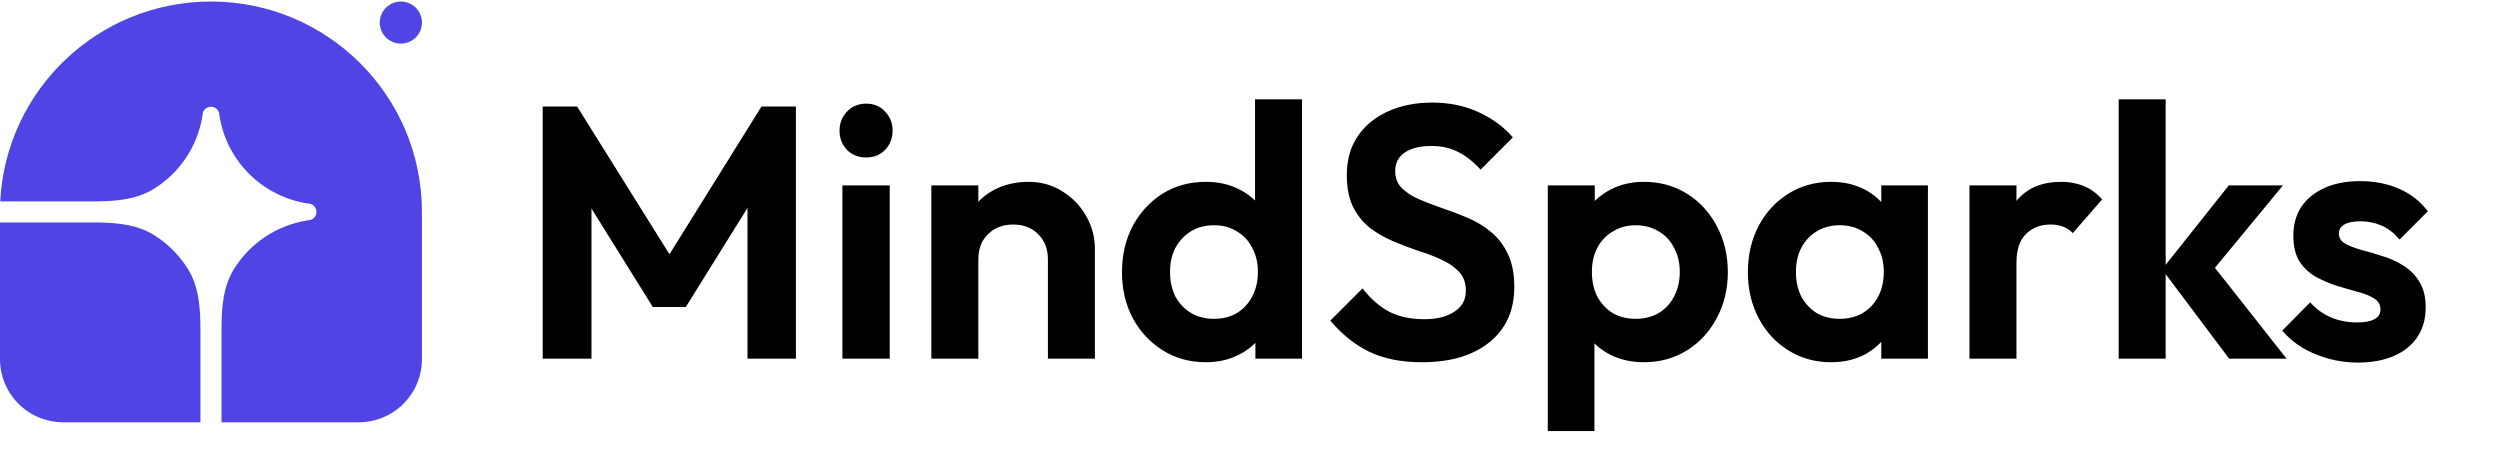 <svg width="237" height="43" viewBox="0 0 237 43" fill="none" xmlns="http://www.w3.org/2000/svg">
<path d="M51.448 34V10.098H54.712L64.402 25.602H62.532L72.188 10.098H75.452V34H70.862V18.02L71.746 18.292L65.014 29.104H61.886L55.154 18.292L56.072 18.02V34H51.448ZM79.859 34V17.578H84.347V34H79.859ZM82.103 14.926C81.377 14.926 80.777 14.688 80.301 14.212C79.825 13.713 79.587 13.101 79.587 12.376C79.587 11.673 79.825 11.073 80.301 10.574C80.777 10.075 81.377 9.826 82.103 9.826C82.851 9.826 83.451 10.075 83.905 10.574C84.381 11.073 84.619 11.673 84.619 12.376C84.619 13.101 84.381 13.713 83.905 14.212C83.451 14.688 82.851 14.926 82.103 14.926ZM99.342 34V24.582C99.342 23.607 99.036 22.814 98.424 22.202C97.812 21.59 97.019 21.284 96.044 21.284C95.41 21.284 94.843 21.42 94.344 21.692C93.846 21.964 93.449 22.349 93.154 22.848C92.882 23.347 92.746 23.925 92.746 24.582L91.012 23.698C91.012 22.406 91.284 21.284 91.828 20.332C92.395 19.357 93.166 18.598 94.14 18.054C95.138 17.51 96.26 17.238 97.506 17.238C98.708 17.238 99.784 17.544 100.736 18.156C101.688 18.745 102.436 19.527 102.98 20.502C103.524 21.454 103.796 22.485 103.796 23.596V34H99.342ZM88.292 34V17.578H92.746V34H88.292ZM114.32 34.34C112.801 34.34 111.441 33.966 110.24 33.218C109.039 32.47 108.087 31.45 107.384 30.158C106.704 28.866 106.364 27.415 106.364 25.806C106.364 24.174 106.704 22.712 107.384 21.42C108.087 20.128 109.027 19.108 110.206 18.36C111.407 17.612 112.779 17.238 114.32 17.238C115.499 17.238 116.553 17.476 117.482 17.952C118.434 18.428 119.193 19.097 119.76 19.958C120.349 20.797 120.667 21.749 120.712 22.814V28.662C120.667 29.727 120.361 30.691 119.794 31.552C119.227 32.413 118.468 33.093 117.516 33.592C116.564 34.091 115.499 34.34 114.32 34.34ZM115.068 30.226C115.907 30.226 116.632 30.045 117.244 29.682C117.879 29.297 118.366 28.775 118.706 28.118C119.069 27.438 119.25 26.656 119.25 25.772C119.25 24.911 119.069 24.151 118.706 23.494C118.366 22.814 117.879 22.293 117.244 21.93C116.632 21.545 115.918 21.352 115.102 21.352C114.263 21.352 113.527 21.545 112.892 21.93C112.28 22.315 111.793 22.837 111.43 23.494C111.09 24.151 110.92 24.911 110.92 25.772C110.92 26.656 111.09 27.438 111.43 28.118C111.793 28.775 112.291 29.297 112.926 29.682C113.561 30.045 114.275 30.226 115.068 30.226ZM123.432 34H119.012V29.58L119.726 25.568L118.978 21.624V9.418H123.432V34ZM134.784 34.34C132.858 34.34 131.203 34.011 129.82 33.354C128.46 32.697 127.225 31.711 126.114 30.396L129.174 27.336C129.877 28.265 130.693 28.991 131.622 29.512C132.552 30.011 133.685 30.26 135.022 30.26C136.224 30.26 137.176 30.022 137.878 29.546C138.604 29.07 138.966 28.413 138.966 27.574C138.966 26.849 138.762 26.259 138.354 25.806C137.946 25.353 137.402 24.967 136.722 24.65C136.065 24.333 135.328 24.049 134.512 23.8C133.719 23.528 132.914 23.222 132.098 22.882C131.305 22.542 130.568 22.123 129.888 21.624C129.231 21.103 128.698 20.445 128.29 19.652C127.882 18.836 127.678 17.816 127.678 16.592C127.678 15.141 128.03 13.906 128.732 12.886C129.435 11.866 130.398 11.084 131.622 10.54C132.846 9.996 134.229 9.724 135.77 9.724C137.402 9.724 138.876 10.03 140.19 10.642C141.505 11.254 142.582 12.047 143.42 13.022L140.36 16.082C139.658 15.311 138.932 14.745 138.184 14.382C137.459 14.019 136.632 13.838 135.702 13.838C134.637 13.838 133.798 14.042 133.186 14.45C132.574 14.858 132.268 15.447 132.268 16.218C132.268 16.875 132.472 17.408 132.88 17.816C133.288 18.224 133.821 18.575 134.478 18.87C135.158 19.165 135.895 19.448 136.688 19.72C137.504 19.992 138.309 20.298 139.102 20.638C139.918 20.978 140.655 21.42 141.312 21.964C141.992 22.508 142.536 23.211 142.944 24.072C143.352 24.911 143.556 25.953 143.556 27.2C143.556 29.421 142.774 31.167 141.21 32.436C139.646 33.705 137.504 34.34 134.784 34.34ZM155.842 34.34C154.663 34.34 153.598 34.102 152.646 33.626C151.694 33.127 150.934 32.459 150.368 31.62C149.801 30.781 149.495 29.818 149.45 28.73V22.916C149.495 21.828 149.801 20.865 150.368 20.026C150.957 19.165 151.716 18.485 152.646 17.986C153.598 17.487 154.663 17.238 155.842 17.238C157.36 17.238 158.72 17.612 159.922 18.36C161.123 19.108 162.064 20.128 162.744 21.42C163.446 22.712 163.798 24.174 163.798 25.806C163.798 27.415 163.446 28.866 162.744 30.158C162.064 31.45 161.123 32.47 159.922 33.218C158.72 33.966 157.36 34.34 155.842 34.34ZM146.73 40.868V17.578H151.184V21.896L150.436 25.874L151.15 29.852V40.868H146.73ZM155.06 30.226C155.876 30.226 156.601 30.045 157.236 29.682C157.87 29.297 158.358 28.775 158.698 28.118C159.06 27.438 159.242 26.656 159.242 25.772C159.242 24.911 159.06 24.151 158.698 23.494C158.358 22.814 157.87 22.293 157.236 21.93C156.601 21.545 155.876 21.352 155.06 21.352C154.266 21.352 153.552 21.545 152.918 21.93C152.283 22.293 151.784 22.814 151.422 23.494C151.082 24.151 150.912 24.911 150.912 25.772C150.912 26.656 151.082 27.438 151.422 28.118C151.784 28.775 152.272 29.297 152.884 29.682C153.518 30.045 154.244 30.226 155.06 30.226ZM173.586 34.34C172.09 34.34 170.741 33.966 169.54 33.218C168.339 32.47 167.398 31.45 166.718 30.158C166.038 28.866 165.698 27.415 165.698 25.806C165.698 24.174 166.038 22.712 166.718 21.42C167.398 20.128 168.339 19.108 169.54 18.36C170.741 17.612 172.09 17.238 173.586 17.238C174.765 17.238 175.819 17.476 176.748 17.952C177.677 18.428 178.414 19.097 178.958 19.958C179.525 20.797 179.831 21.749 179.876 22.814V28.73C179.831 29.818 179.525 30.781 178.958 31.62C178.414 32.459 177.677 33.127 176.748 33.626C175.819 34.102 174.765 34.34 173.586 34.34ZM174.402 30.226C175.649 30.226 176.657 29.818 177.428 29.002C178.199 28.163 178.584 27.087 178.584 25.772C178.584 24.911 178.403 24.151 178.04 23.494C177.7 22.814 177.213 22.293 176.578 21.93C175.966 21.545 175.241 21.352 174.402 21.352C173.586 21.352 172.861 21.545 172.226 21.93C171.614 22.293 171.127 22.814 170.764 23.494C170.424 24.151 170.254 24.911 170.254 25.772C170.254 26.656 170.424 27.438 170.764 28.118C171.127 28.775 171.614 29.297 172.226 29.682C172.861 30.045 173.586 30.226 174.402 30.226ZM178.346 34V29.58L179.06 25.568L178.346 21.624V17.578H182.766V34H178.346ZM186.706 34V17.578H191.16V34H186.706ZM191.16 24.922L189.426 23.766C189.63 21.749 190.22 20.162 191.194 19.006C192.169 17.827 193.574 17.238 195.41 17.238C196.204 17.238 196.918 17.374 197.552 17.646C198.187 17.895 198.765 18.315 199.286 18.904L196.498 22.1C196.249 21.828 195.943 21.624 195.58 21.488C195.24 21.352 194.844 21.284 194.39 21.284C193.438 21.284 192.656 21.59 192.044 22.202C191.455 22.791 191.16 23.698 191.16 24.922ZM211.323 34L204.965 25.534L211.289 17.578H216.423L209.011 26.554L209.181 24.378L216.763 34H211.323ZM200.851 34V9.418H205.305V34H200.851ZM223.495 34.374C222.566 34.374 221.648 34.249 220.741 34C219.857 33.751 219.041 33.411 218.293 32.98C217.545 32.527 216.899 31.983 216.355 31.348L219.007 28.662C219.574 29.297 220.231 29.773 220.979 30.09C221.727 30.407 222.554 30.566 223.461 30.566C224.186 30.566 224.73 30.464 225.093 30.26C225.478 30.056 225.671 29.75 225.671 29.342C225.671 28.889 225.467 28.537 225.059 28.288C224.674 28.039 224.164 27.835 223.529 27.676C222.894 27.495 222.226 27.302 221.523 27.098C220.843 26.871 220.186 26.588 219.551 26.248C218.916 25.885 218.395 25.398 217.987 24.786C217.602 24.151 217.409 23.335 217.409 22.338C217.409 21.295 217.658 20.389 218.157 19.618C218.678 18.847 219.415 18.247 220.367 17.816C221.319 17.385 222.441 17.17 223.733 17.17C225.093 17.17 226.317 17.408 227.405 17.884C228.516 18.36 229.434 19.074 230.159 20.026L227.473 22.712C226.974 22.1 226.408 21.658 225.773 21.386C225.161 21.114 224.492 20.978 223.767 20.978C223.11 20.978 222.6 21.08 222.237 21.284C221.897 21.488 221.727 21.771 221.727 22.134C221.727 22.542 221.92 22.859 222.305 23.086C222.713 23.313 223.234 23.517 223.869 23.698C224.504 23.857 225.161 24.049 225.841 24.276C226.544 24.48 227.201 24.775 227.813 25.16C228.448 25.545 228.958 26.055 229.343 26.69C229.751 27.325 229.955 28.141 229.955 29.138C229.955 30.747 229.377 32.028 228.221 32.98C227.065 33.909 225.49 34.374 223.495 34.374Z" fill="black"/>
<path d="M19.999 0.145C31.045 0.145 39.999 9.074 39.999 20.09V34.051C39.999 35.638 39.367 37.159 38.242 38.282C37.117 39.404 35.591 40.034 33.999 40.034H20.999V31.284C20.999 29.288 21.121 27.22 22.171 25.52C22.923 24.303 23.929 23.261 25.12 22.464C26.311 21.668 27.66 21.137 29.075 20.906L29.458 20.845C29.616 20.791 29.753 20.689 29.851 20.554C29.948 20.418 30 20.256 30 20.09C30 19.923 29.948 19.761 29.851 19.626C29.753 19.49 29.616 19.389 29.458 19.335L29.075 19.273C27.008 18.936 25.098 17.96 23.617 16.483C22.135 15.005 21.156 13.101 20.818 11.039L20.756 10.657C20.703 10.5 20.601 10.363 20.465 10.266C20.329 10.169 20.166 10.117 19.999 10.117C19.833 10.117 19.67 10.169 19.534 10.266C19.398 10.363 19.296 10.5 19.242 10.657L19.18 11.039C18.949 12.45 18.417 13.796 17.618 14.983C16.82 16.171 15.775 17.174 14.553 17.924C12.849 18.971 10.775 19.093 8.773 19.093H0.023C0.546 8.541 9.289 0.145 19.999 0.145Z" fill="#5044E5"/>
<path d="M0 21.087H8.774C10.776 21.087 12.85 21.209 14.554 22.256C15.886 23.074 17.007 24.192 17.828 25.52C18.878 27.22 19 29.288 19 31.284V40.034H6C4.409 40.034 2.883 39.404 1.757 38.282C0.632 37.159 0 35.638 0 34.051L0 21.087ZM40 2.14C40 2.669 39.789 3.176 39.414 3.55C39.039 3.924 38.53 4.134 38 4.134C37.47 4.134 36.961 3.924 36.586 3.55C36.211 3.176 36 2.669 36 2.14C36 1.611 36.211 1.104 36.586 0.73C36.961 0.356 37.47 0.145 38 0.145C38.53 0.145 39.039 0.356 39.414 0.73C39.789 1.104 40 1.611 40 2.14Z" fill="#5044E5"/>
</svg>
